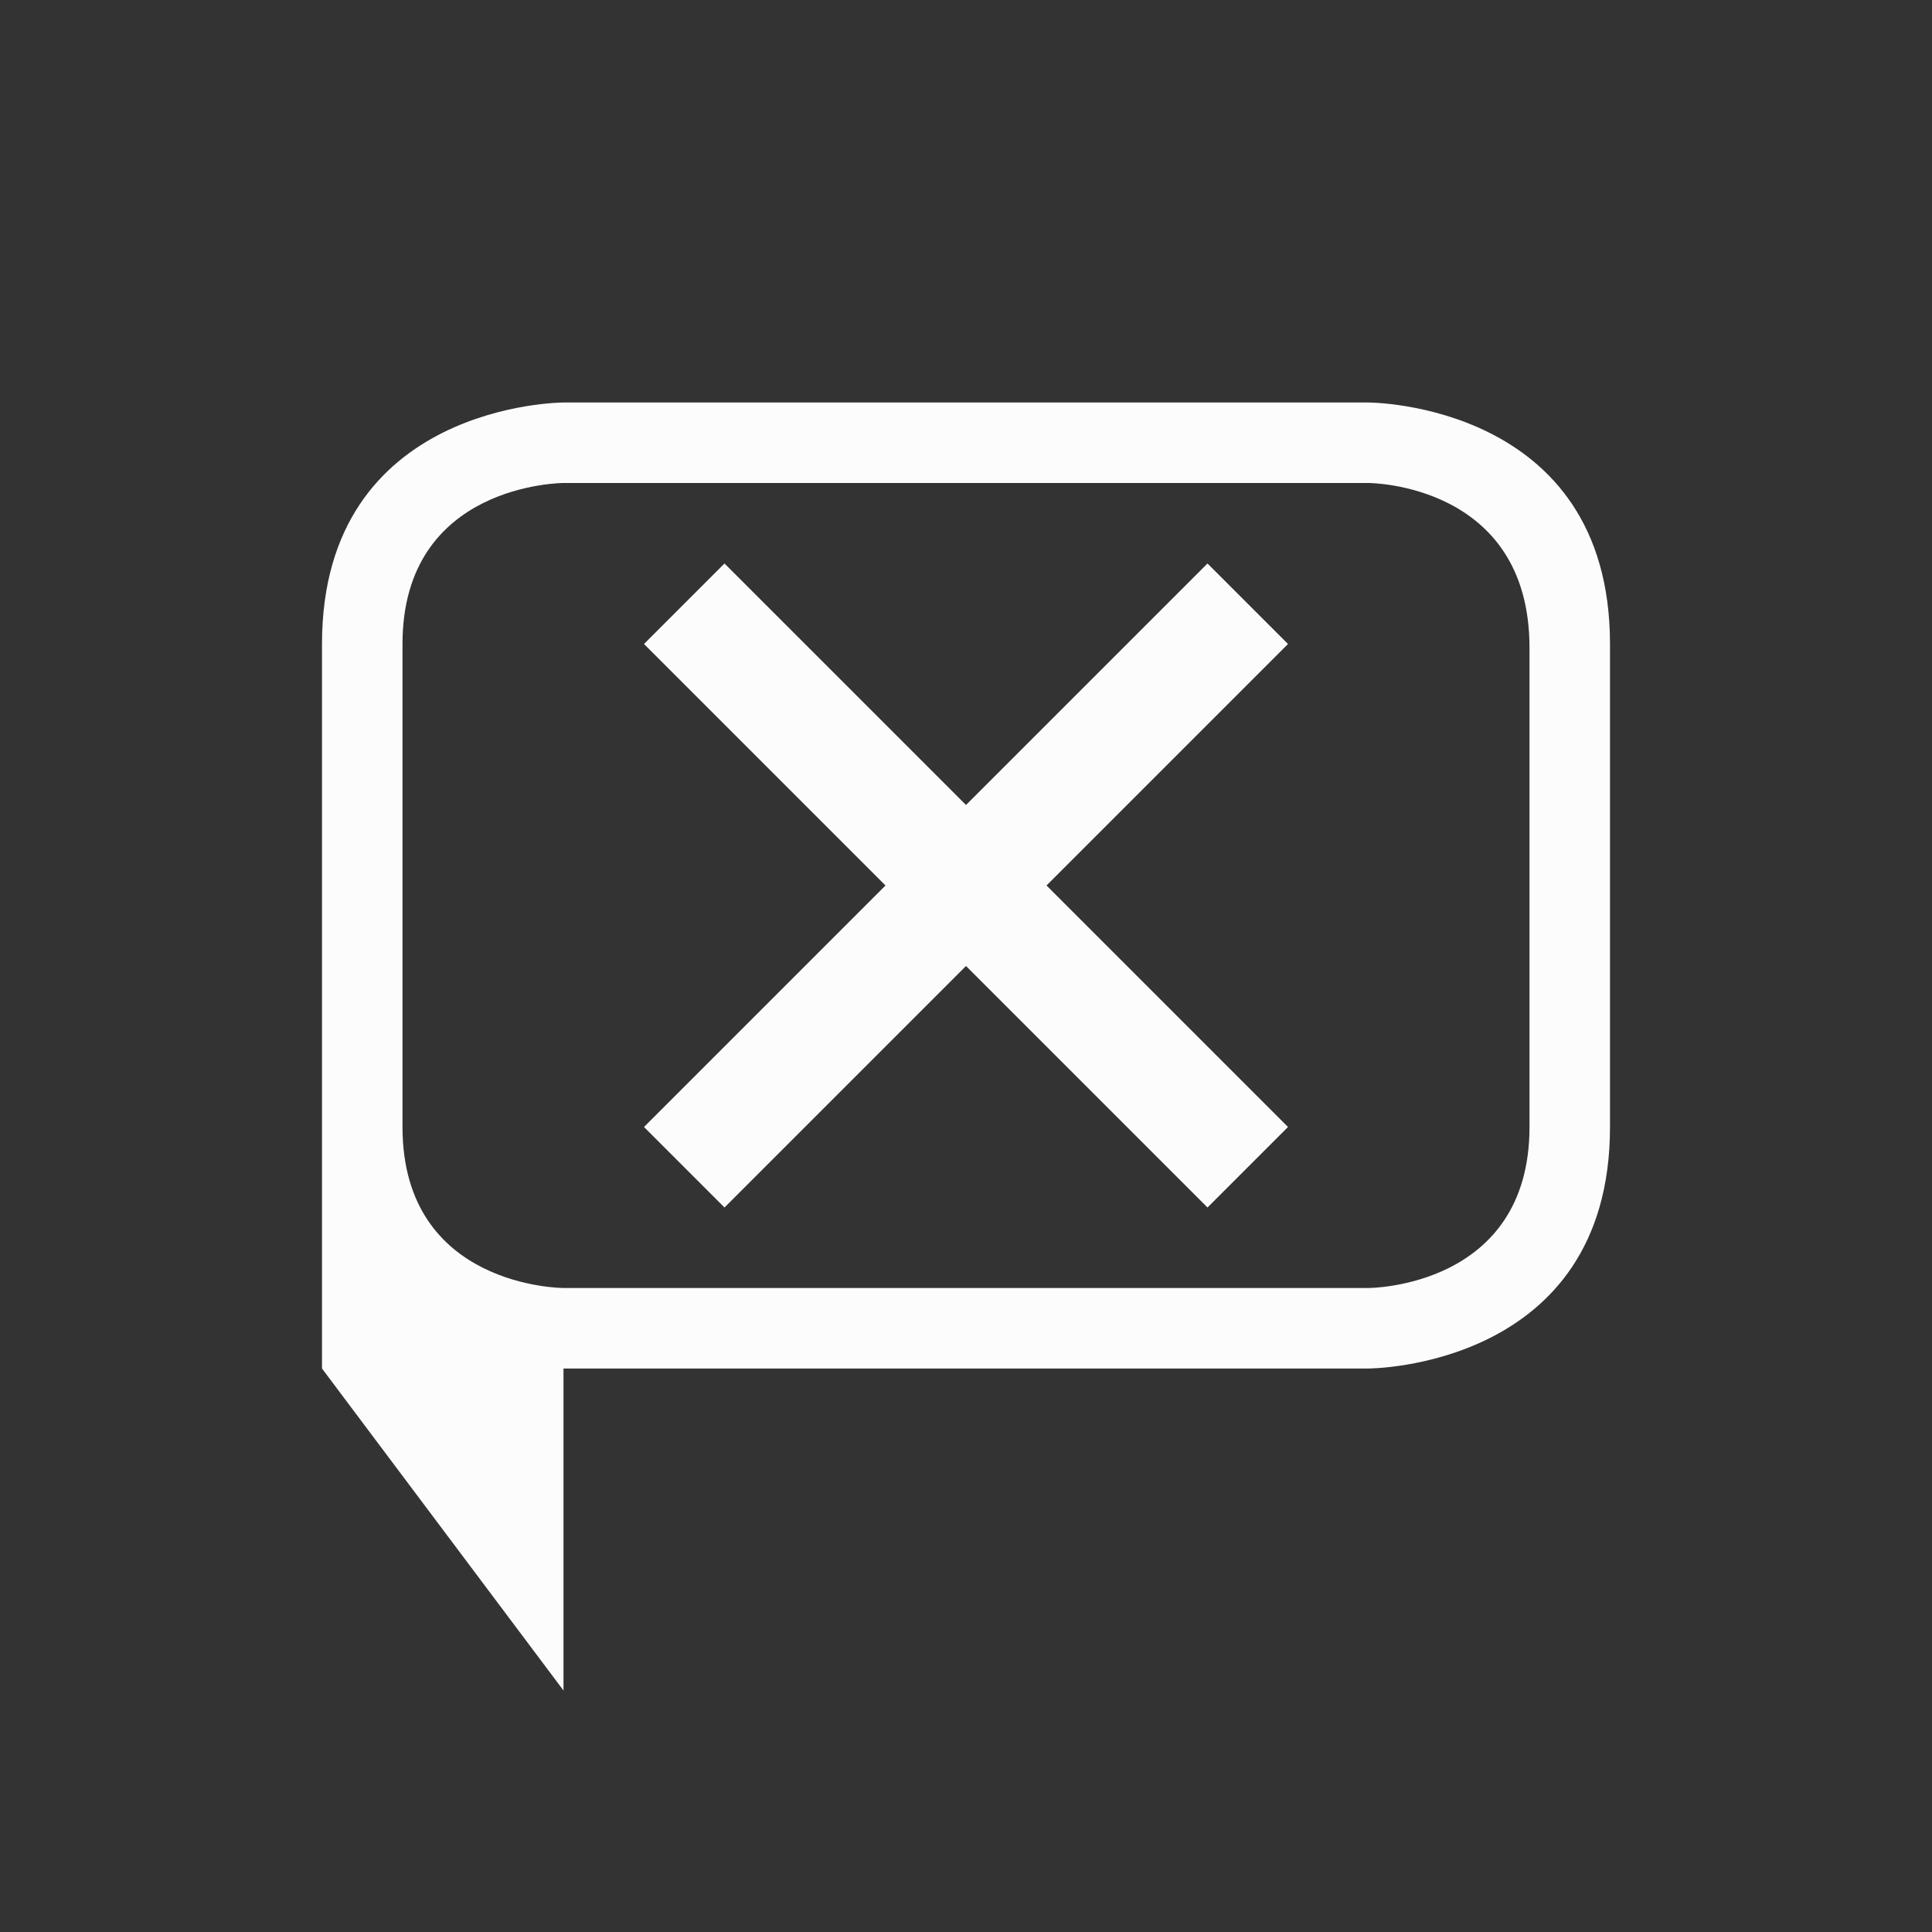 <svg xmlns="http://www.w3.org/2000/svg" viewBox="0 0 24 24" width="24" height="24">
  <rect x="0" y="0" width="24" height="24" fill="#333333" stroke="none"/>
  <defs id="defs3051">
    <style type="text/css" id="current-color-scheme">.ColorScheme-Text {color:#fcfcfc;}</style>
  </defs>
  <g transform="translate(1,1)">
    <path style="fill:currentColor;fill-opacity:1;stroke:none" d="m 3,7 c 0,3 0,9 0,9 l 3,4 v -3 -1 h 10 c 0,0 3,0 3,-3 0,-3 0,-3 0,-6 C 19,4 16,4 16,4 H 6 C 6,4 3,4 3,7 Z M 4,7 C 4,5 6,5 6,5 l 10,0 c 0,0 2,0 2,2.047 C 18,9.095 18,11 18,13 c 0,2 -2,2 -2,2 H 6 C 6,15 4,15 4,13 4,11 4,9 4,7 Z m 4,-1 -1,1 3,3 -3,3 1,1 3,-3 3,3 1,-1 -3,-3 3,-3 -1,-1 -3,3 z" class="ColorScheme-Text"/>
  </g>
</svg>
